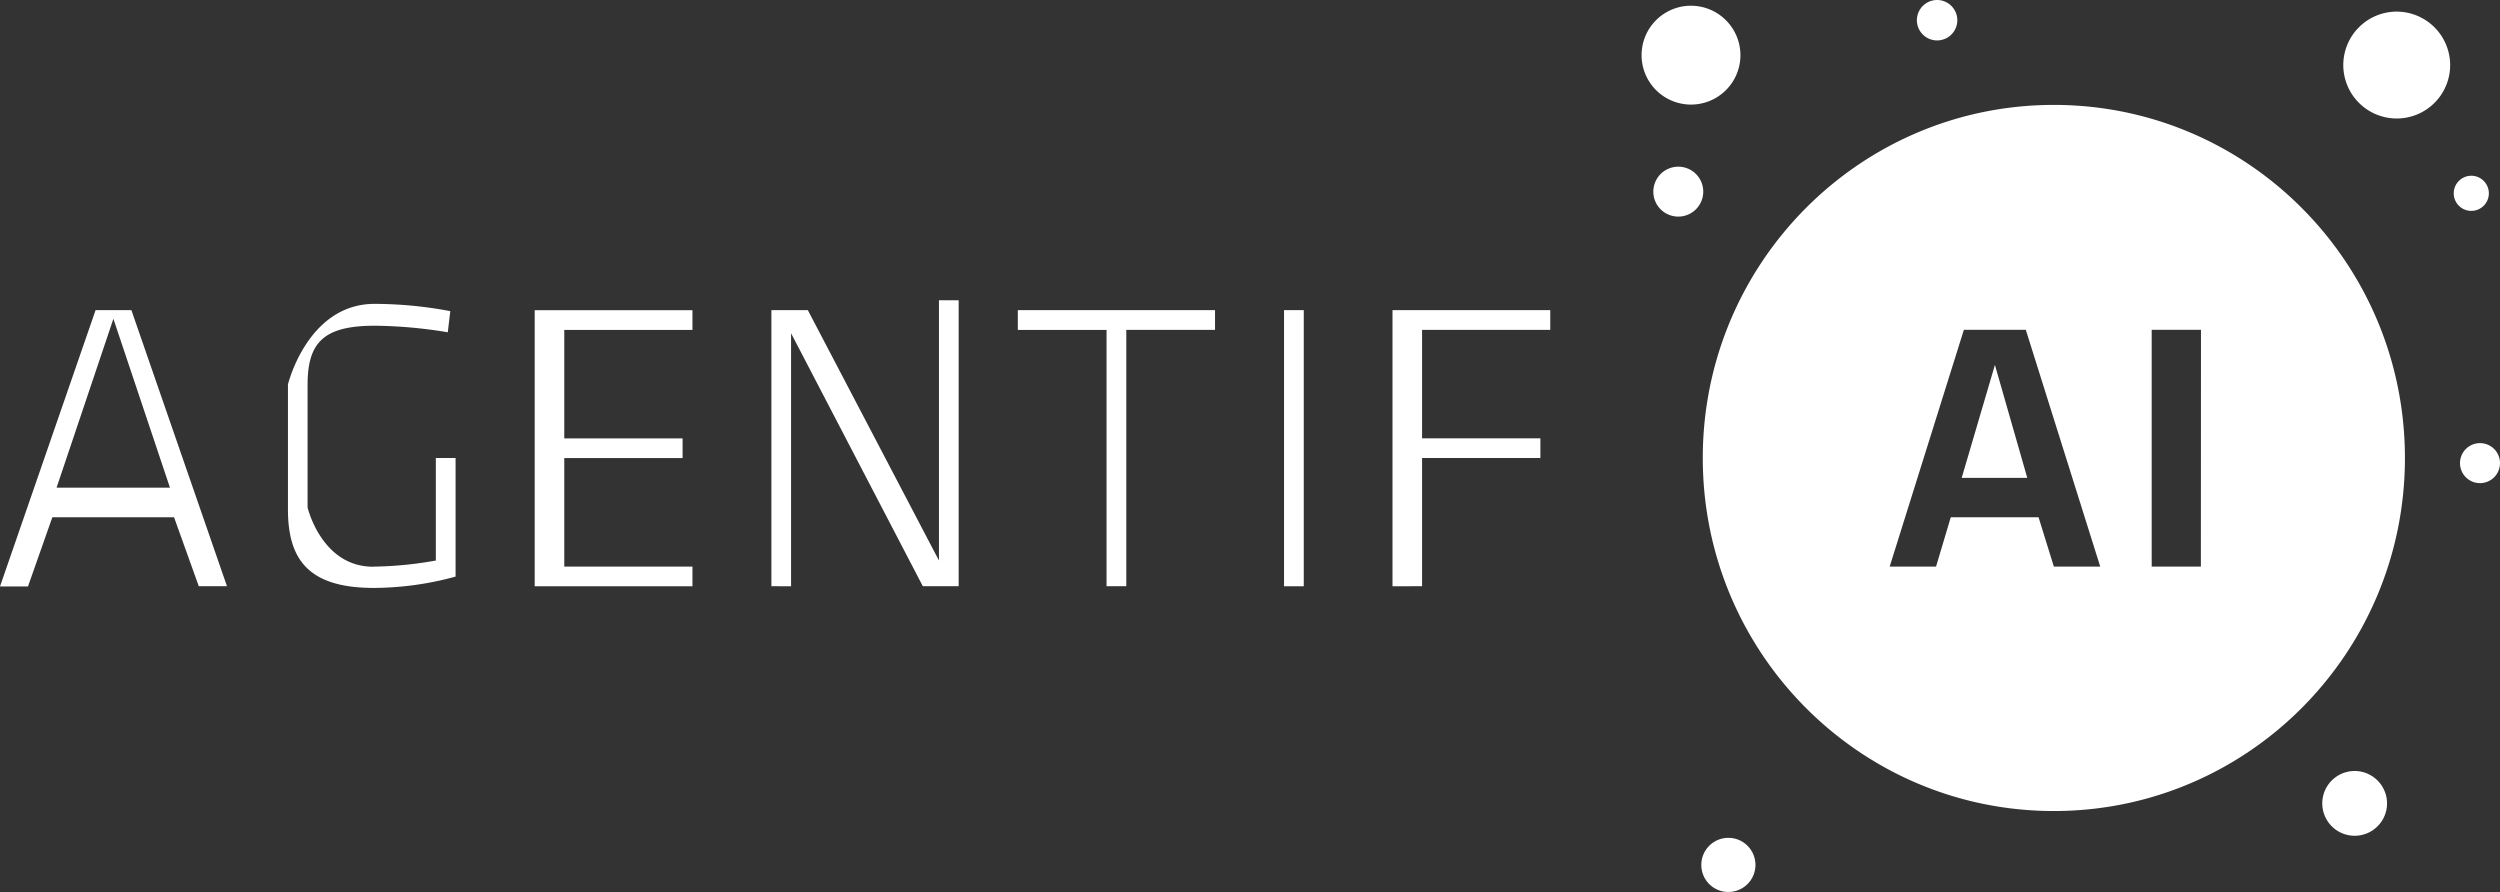 <svg xmlns="http://www.w3.org/2000/svg" viewBox="0 0 686.32 244.87"><rect x="0" y="0" width="686.32" height="244.87" fill="#333333" stroke="none"/><defs><style>.cls-1{fill:#fff;fill-rule:evenodd;}</style></defs><g id="Layer_2" data-name="Layer 2"><g id="Layer_1-2" data-name="Layer 1"><path class="cls-1" d="M537.34,5.57A5.55,5.55,0,1,1,531.79,0,5.57,5.57,0,0,1,537.34,5.57ZM477.8,15.21A13.57,13.57,0,1,1,464.23,1.57,13.61,13.61,0,0,1,477.8,15.21Zm194.84,2.73A14.67,14.67,0,1,1,658,3.19,14.71,14.71,0,0,1,672.64,17.94ZM460.71,59.46a6.85,6.85,0,1,0-6.82-6.85A6.83,6.83,0,0,0,460.71,59.46Zm217.7-1.57a4.82,4.82,0,1,0-4.79-4.82A4.81,4.81,0,0,0,678.41,57.89ZM655.31,220.6a8.89,8.89,0,1,1-8.89-8.94A8.91,8.91,0,0,1,655.31,220.6ZM474.45,244.87a7.43,7.43,0,1,0-7.39-7.43A7.41,7.41,0,0,0,474.45,244.87Zm211.87-117.7a5.49,5.49,0,1,1-5.48-5.52A5.49,5.49,0,0,1,686.32,127.17ZM47.78,142H14.37l-6.69,19H0L26.24,85.14h9.83l26.24,75.79H54.57Zm-32.25-8.12H46.66L31.13,87.52Zm86.91,21.7c-14.2,0-18-16.28-18-16.28h0V105.63c0-11.62,4.4-16.21,18.49-16.21a128.37,128.37,0,0,1,20,1.8l.69-5.8a112.56,112.56,0,0,0-20.78-2c-18.43,0-23.79,22.12-23.79,22.12v34.31c0,13.75,5.63,21.55,23.57,21.55a85.71,85.71,0,0,0,22.45-3.11V125.74h-5.42v28.14A103.88,103.88,0,0,1,102.44,155.56Zm44.35-70.42H190.1v5.41H154.91v29.78h32.48v5.41H154.91v29.78H190.1v5.41H146.79Zm70.38,75.79V91.48l36.17,69.45h9.84V82.43h-5.41v71.45l-36-68.74h-10v75.79Zm86.61-70.38H279.42V85.14h54.14v5.41H309.2v70.38h-5.42Zm48.72,70.38h5.42V85.14H352.5Zm29.78,0V85.14h43.31v5.41H390.4v29.78h32.48v5.41H390.4v35.19Zm277.94-35.21c0,53.52-43.15,96.91-96.38,96.91s-96.38-43.39-96.38-96.91S510.61,28.8,563.84,28.8,660.22,72.19,660.22,125.72ZM535.54,142h24.1l4.2,13.54h12.73l-20.43-65h-17l-20.37,65h12.73Zm21-10.82h-18l9.12-31Zm47.66,24.36H590.7v-65h13.53Z"/></g></g></svg>
